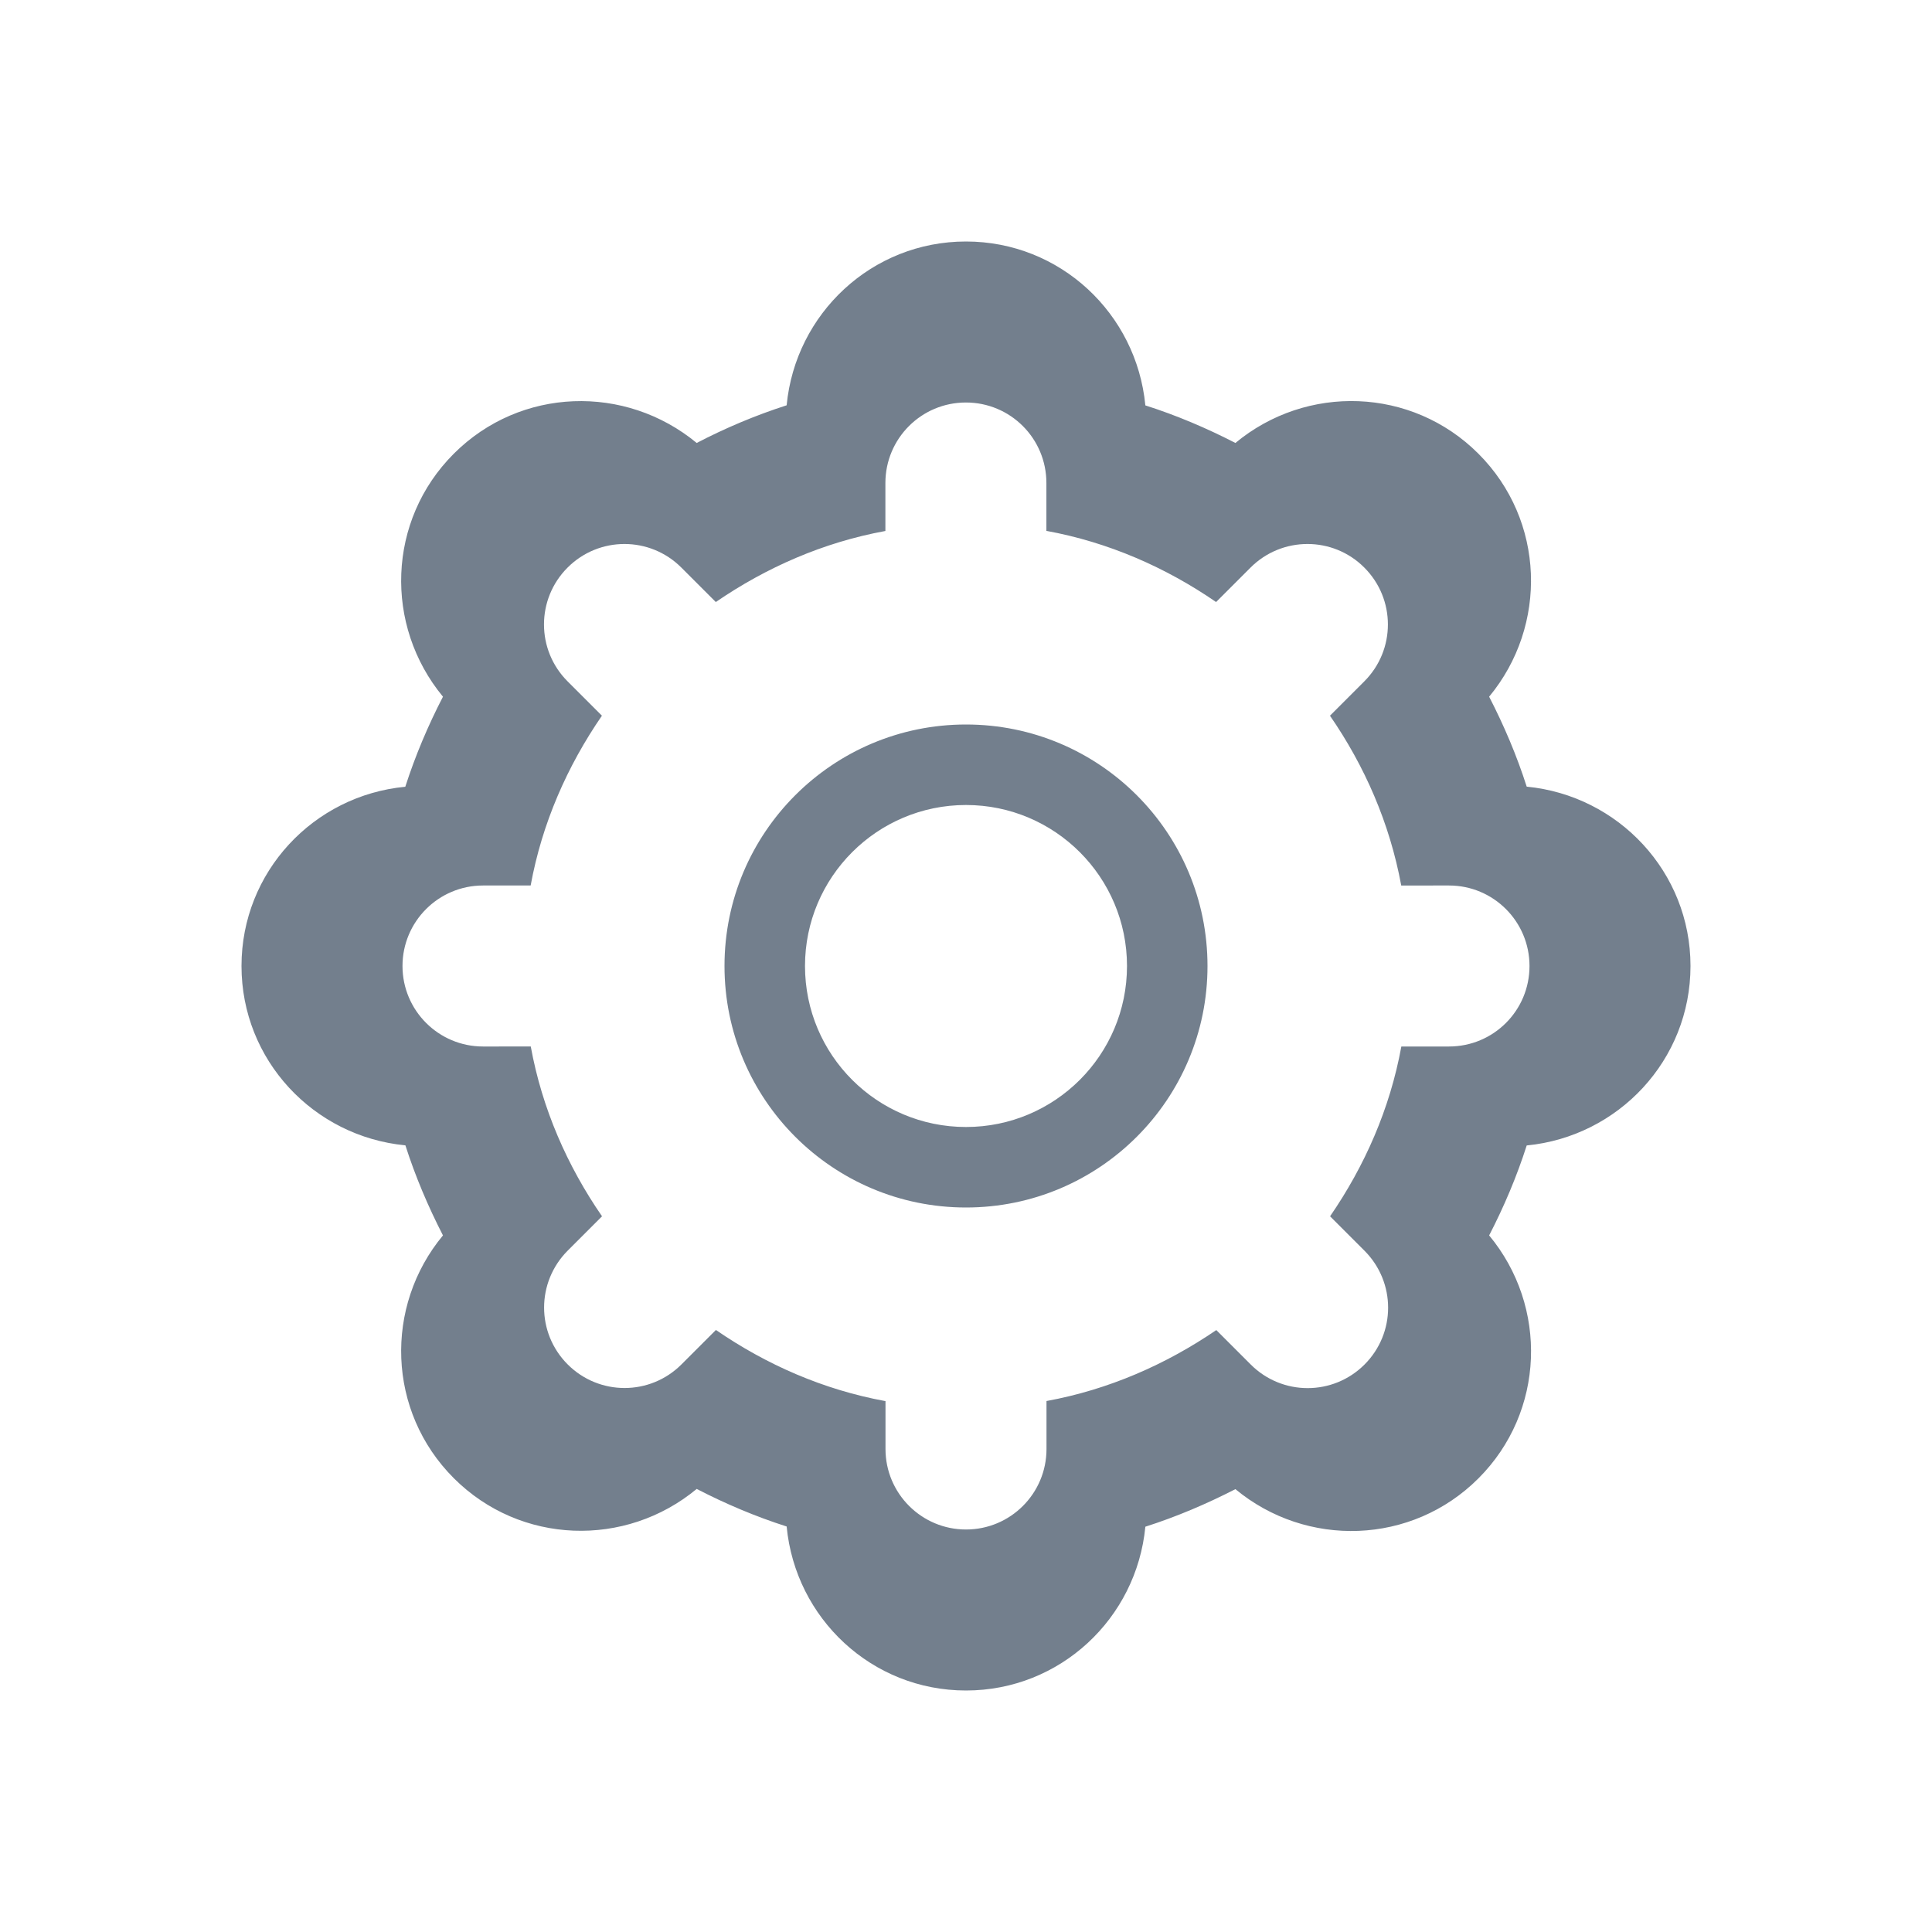 <svg xmlns="http://www.w3.org/2000/svg" width="18" height="18">
  <g fill="none" fill-rule="evenodd">
    <path d="M0 0h18v18H0z"/>
    <path fill="#737F8D" d="M9 6.75C7.758 6.75 6.75 7.757 6.75 9S7.758 11.25 9 11.25c1.243 0 2.25-1.007 2.25-2.25S10.243 6.75 9 6.75zm0 3.75c-.828 0-1.5-.671-1.5-1.5 0-.828.672-1.5 1.5-1.5s1.5.672 1.5 1.5c0 .829-.672 1.5-1.5 1.5zM15.75 9c0-.876-.672-1.588-1.526-1.671-.093-.291-.212-.57-.35-.838.549-.663.521-1.643-.1-2.264-.621-.621-1.601-.65-2.264-.1-.268-.138-.547-.257-.839-.35C10.589 2.921 9.877 2.25 9 2.25s-1.589.671-1.671 1.526C7.037 3.87 6.758 3.988 6.491 4.127 5.827 3.578 4.849 3.606 4.228 4.227S3.578 5.827 4.127 6.491c-.138.267-.257.547-.351.839C2.922 7.411 2.25 8.123 2.25 9c0 .877.672 1.589 1.527 1.671.093.291.212.57.35.839C3.578 12.172 3.607 13.151 4.228 13.772s1.601.649 2.263.1c.267.138.547.257.838.35C7.411 15.079 8.123 15.75 9 15.75s1.589-.671 1.671-1.526c.291-.093.57-.212.839-.35.662.549 1.643.521 2.264-.1.621-.621.65-1.601.1-2.264.138-.267.257-.547.35-.838C15.078 10.589 15.75 9.877 15.75 9zm-2.694.75c-.106.581-.342 1.114-.664 1.582l.321.321c.293.294.293.767 0 1.06s-.767.293-1.06 0l-.321-.321c-.469.32-1.002.555-1.582.661V13.5c0 .414-.335.75-.75.75-.414 0-.75-.336-.75-.75v-.446c-.58-.106-1.112-.341-1.58-.663l-.321.321c-.293.293-.767.293-1.06 0s-.293-.766 0-1.06l.32-.32c-.323-.468-.558-1.001-.664-1.582H4.5c-.414 0-.75-.336-.75-.75s.336-.75.75-.75h.444c.106-.581.342-1.114.664-1.582L5.288 6.348c-.293-.293-.293-.767 0-1.06s.767-.293 1.06 0l.321.321c.468-.321 1-.556 1.58-.662V4.5c0-.415.336-.75.75-.75.415 0 .75.335.75.75v.446c.58.106 1.113.341 1.581.663l.321-.321c.293-.293.768-.293 1.06 0 .293.293.293.767 0 1.06l-.32.32c.323.468.557 1.001.664 1.582H13.5c.415 0 .75.336.75.75 0 .415-.335.75-.75.75h-.444z"/>
  </g>
</svg>